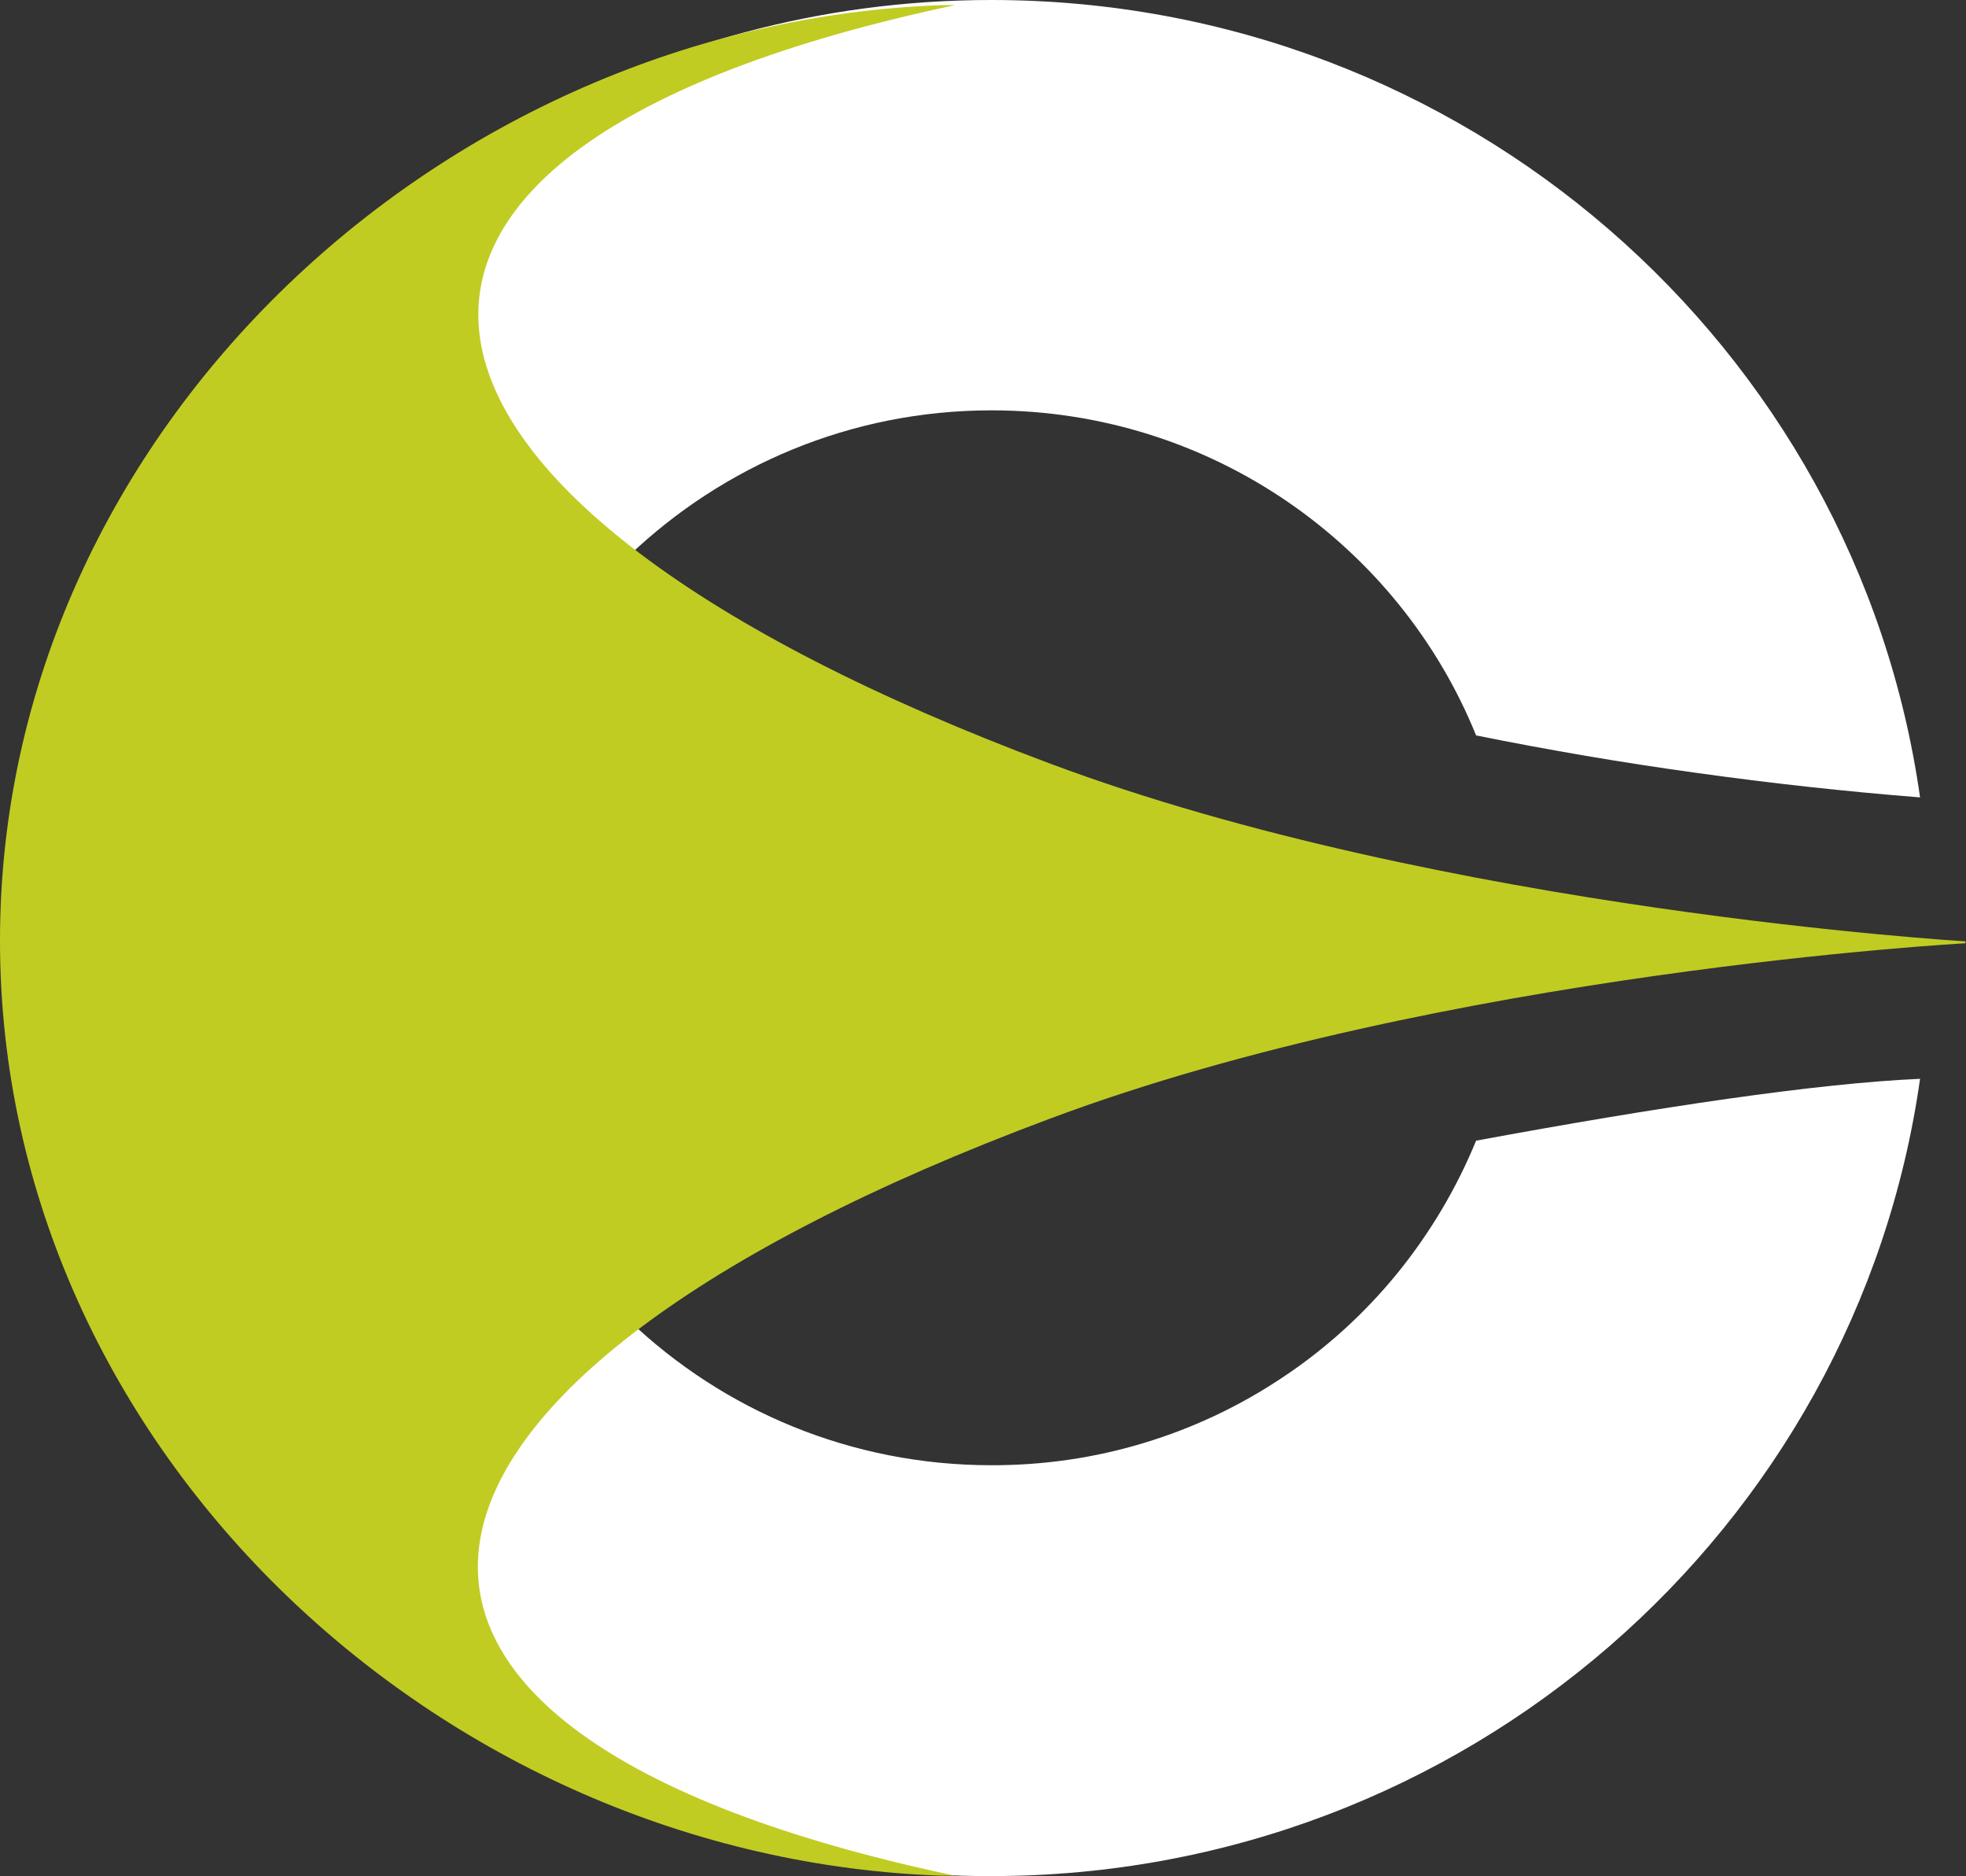 <svg version="1.2" xmlns="http://www.w3.org/2000/svg" viewBox="0 0 1545 1474" width="1545" height="1474">
	<rect x="0" y="0" width="1545" height="1474" fill="#333333" stroke="none"/>
	<title>logo (42)-svg</title>
	<defs>
		<clipPath clipPathUnits="userSpaceOnUse" id="cp1">
			<path d="m0 4.05h1544.57v1469.58h-1544.57z"/>
		</clipPath>
	</defs>
	<style>
		.s0 { fill: #ffffff } 
		.s1 { fill: #c1cc23 } 
	</style>
	<path id="l" class="s0" d="m1508.9 847.6c-50.1 353.7-357.7 626.4-729.8 626.4-63.1 0.2-126-7.7-187.1-23.5-61.1-15.8-119.9-39.4-175-70.2-55.1-30.8-106.1-68.5-151.6-112.3-45.5-43.7-85.2-93.1-118.2-147 93.9-23.2 214.9-52.3 347.4-83.3 74 70.4 174.1 113.5 284.5 113.5 40.6 0.1 81-5.7 119.8-17.5 38.9-11.7 75.8-29.2 109.5-51.8 33.8-22.5 64-50 89.7-81.5 25.6-31.5 46.5-66.6 61.9-104.2 143.5-26.5 267.5-45 348.9-48.6zm-1361.7-494.2c128.8-211.9 363.2-353.4 631.9-353.4 372.1 0 679.7 272.7 729.8 626.5q-44-3.5-87.8-8.3-43.8-4.8-87.4-10.9-43.6-6-87.1-13.4-43.4-7.4-86.6-16.1c-60.4-149.2-207.9-255.4-380.9-255.4-110.8 0-210.9 43.9-284.5 113.9-132.5-30.9-253.5-60.1-347.4-82.9z"/>
	<g id="Clip-Path" clip-path="url(#cp1)">
		<g id="Layer">
			<path id="o" class="s1" d="m1544.6 739.6v1.5c0 0-411.1 22.4-719.5 137.8-554.2 206.7-616.1 480.9-73.2 595.1-400.1-7.4-751.9-333.5-751.9-734.8v-0.4c0-401.3 352.6-727.4 752.2-735.1-542.4 114.2-481.3 389.1 72.9 596.2 308.4 115.4 719.5 139.7 719.5 139.7z"/>
		</g>
	</g>
</svg>